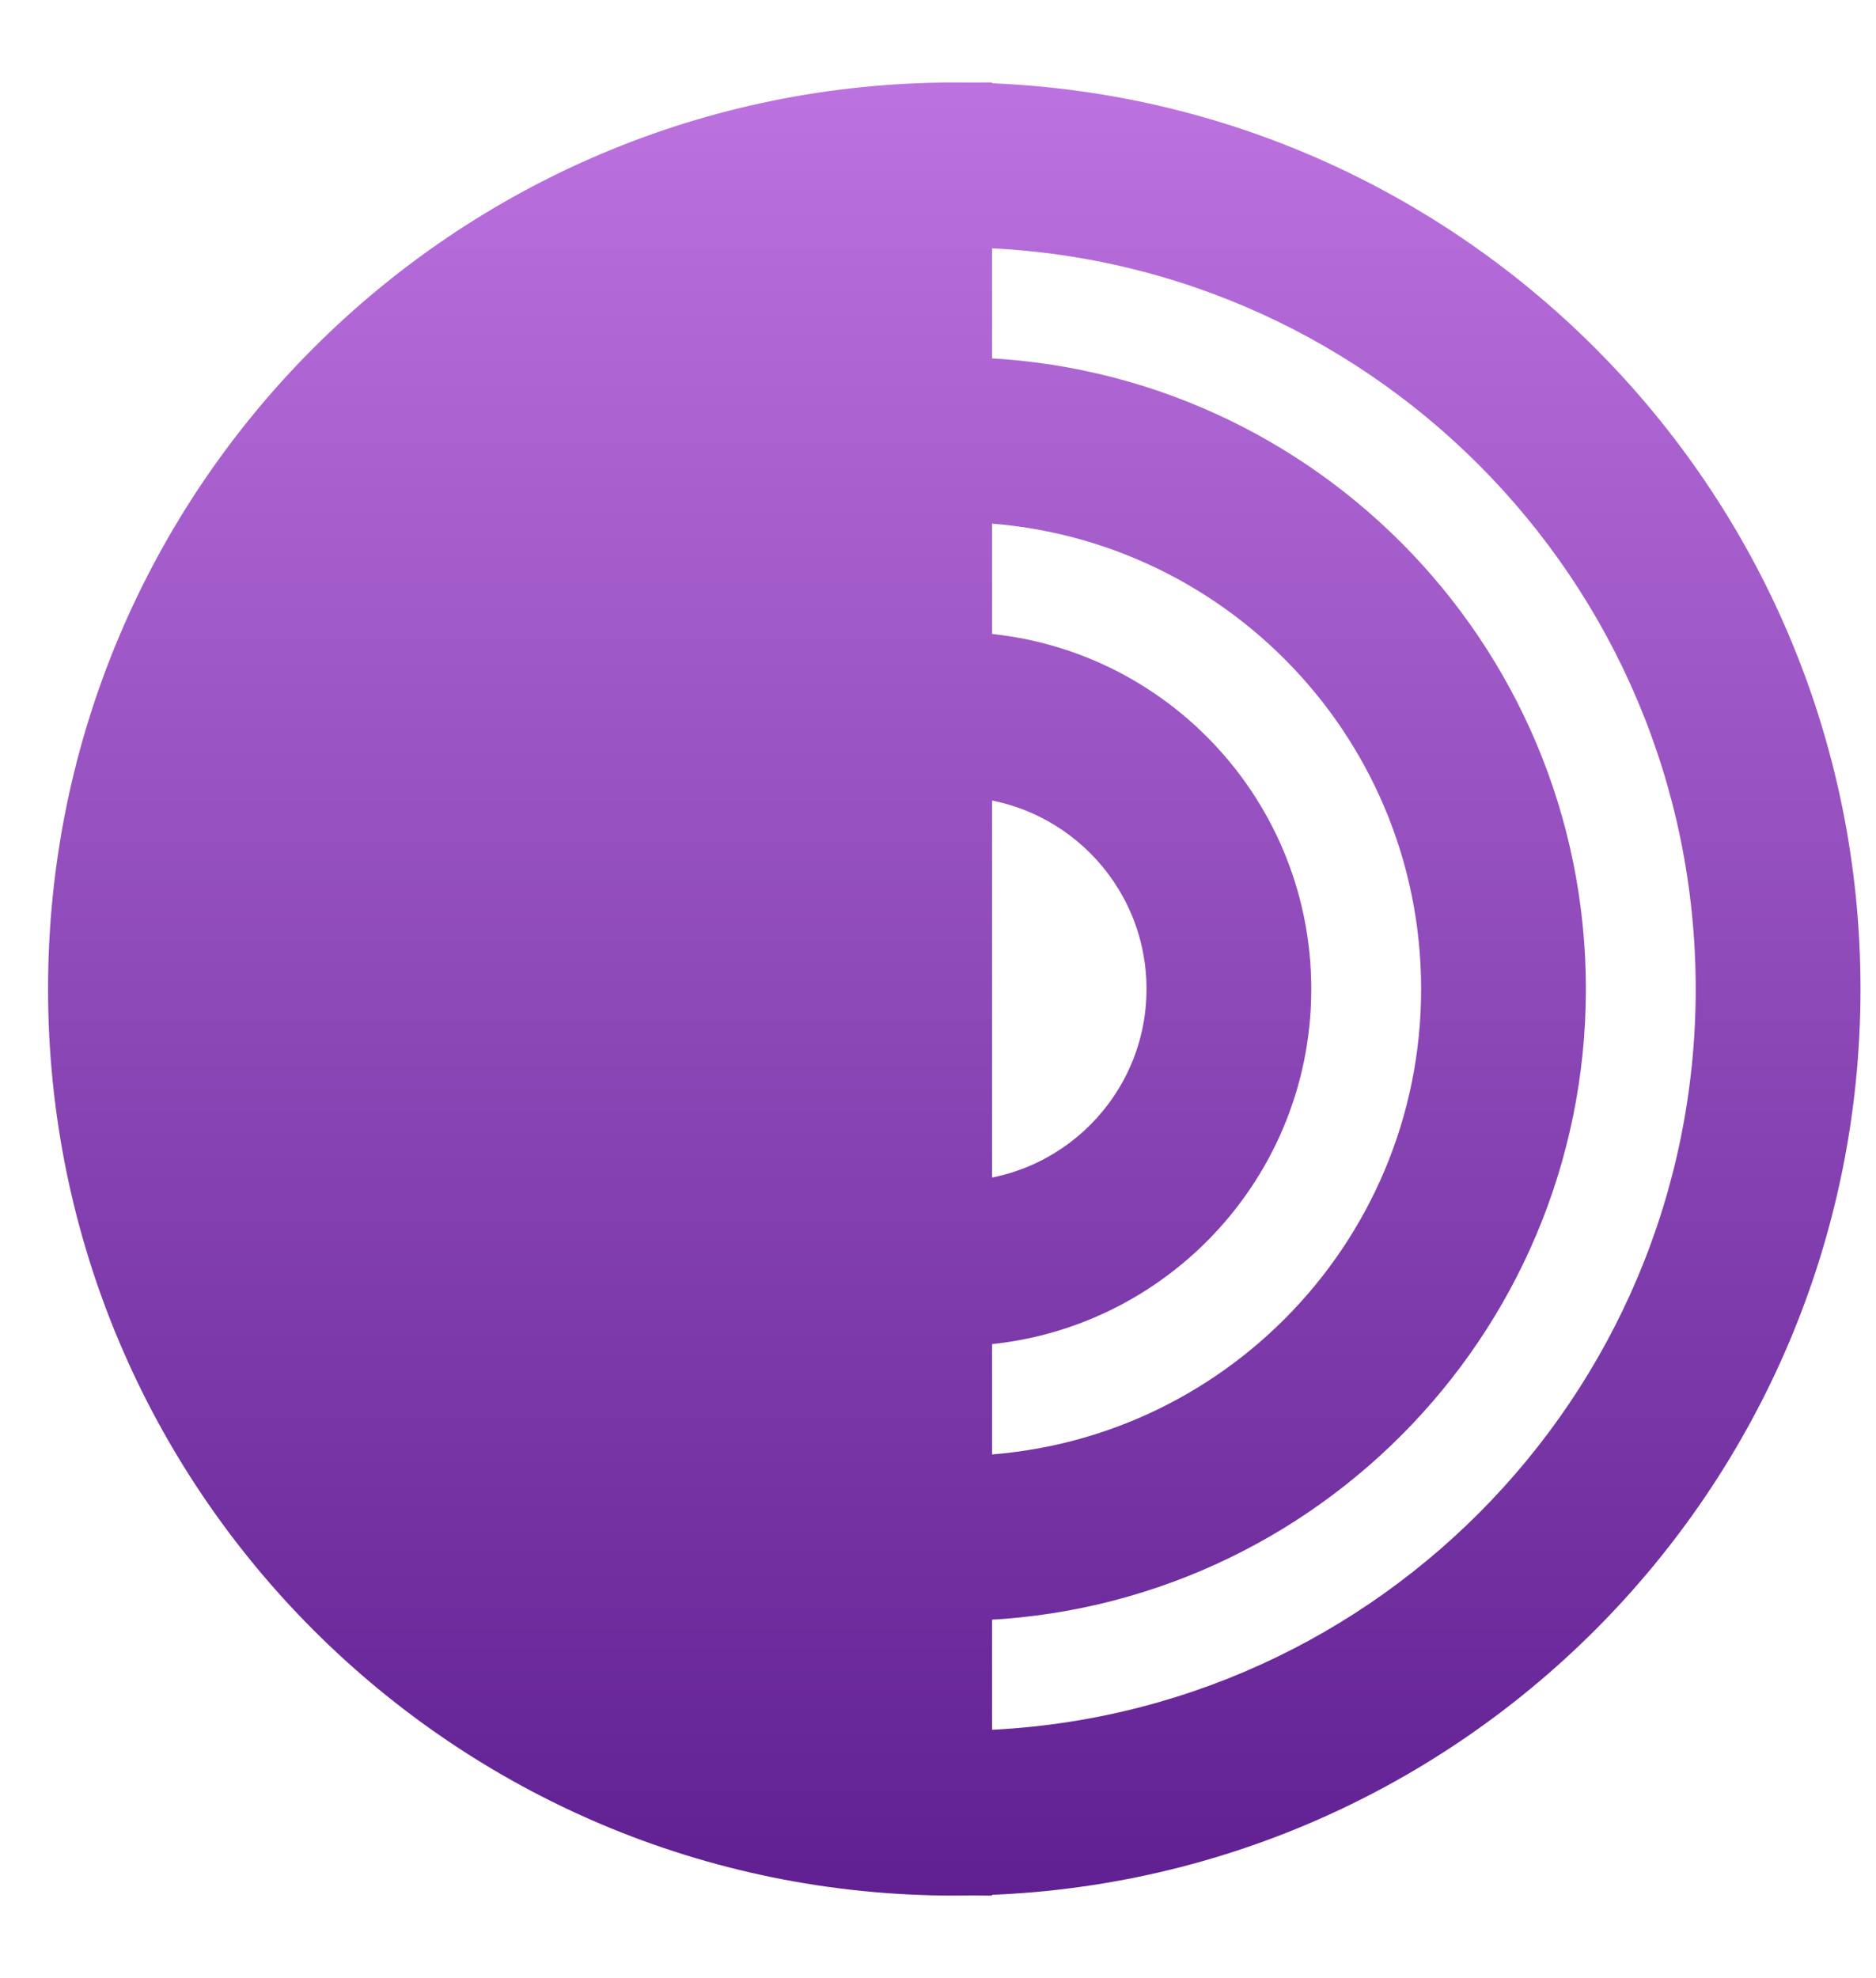 <svg width="111" height="117" viewBox="0 0 111 117" fill="none" xmlns="http://www.w3.org/2000/svg">
<path fill-rule="evenodd" clip-rule="evenodd" d="M56.573 102.368V95.868C77.162 95.808 93.834 79.103 93.834 58.499C93.834 37.896 77.162 21.191 56.573 21.131V14.631C80.752 14.692 100.332 34.306 100.332 58.499C100.332 82.693 80.752 102.309 56.573 102.368ZM56.573 79.617C68.186 79.556 77.586 70.128 77.586 58.499C77.586 46.871 68.186 37.443 56.573 37.382V30.883C71.777 30.943 84.086 43.281 84.086 58.499C84.086 73.718 71.777 86.056 56.573 86.116V79.617ZM56.573 47.131C62.802 47.19 67.837 52.255 67.837 58.499C67.837 64.745 62.802 69.809 56.573 69.868V47.131ZM2.843 58.499C2.843 88.114 26.848 112.12 56.463 112.12C86.076 112.12 110.083 88.114 110.083 58.499C110.083 28.886 86.076 4.88 56.463 4.88C26.848 4.88 2.843 28.886 2.843 58.499Z" fill="url(#paint0_linear_601_7580)"/>
<g filter="url(#filter0_d_601_7580)">
<path d="M56.463 4.88C26.849 4.88 2.843 28.887 2.843 58.5C2.843 88.114 26.849 112.12 56.463 112.12V4.88Z" fill="url(#paint1_linear_601_7580)"/>
</g>
<defs>
<filter id="filter0_d_601_7580" x="0.609" y="0.412" width="62.556" height="116.176" filterUnits="userSpaceOnUse" color-interpolation-filters="sRGB">
<feFlood flood-opacity="0" result="BackgroundImageFix"/>
<feColorMatrix in="SourceAlpha" type="matrix" values="0 0 0 0 0 0 0 0 0 0 0 0 0 0 0 0 0 0 127 0" result="hardAlpha"/>
<feOffset dx="2.234"/>
<feGaussianBlur stdDeviation="2.234"/>
<feComposite in2="hardAlpha" operator="out"/>
<feColorMatrix type="matrix" values="0 0 0 0 0 0 0 0 0 0 0 0 0 0 0 0 0 0 0.15 0"/>
<feBlend mode="normal" in2="BackgroundImageFix" result="effect1_dropShadow_601_7580"/>
<feBlend mode="normal" in="SourceGraphic" in2="effect1_dropShadow_601_7580" result="shape"/>
</filter>
<linearGradient id="paint0_linear_601_7580" x1="56.463" y1="112.12" x2="56.463" y2="4.88" gradientUnits="userSpaceOnUse">
<stop stop-color="#602092"/>
<stop offset="1" stop-color="#BC72DF"/>
</linearGradient>
<linearGradient id="paint1_linear_601_7580" x1="29.653" y1="112.12" x2="29.653" y2="4.88" gradientUnits="userSpaceOnUse">
<stop stop-color="#602092"/>
<stop offset="1" stop-color="#BC72DF"/>
</linearGradient>
</defs>
</svg>
